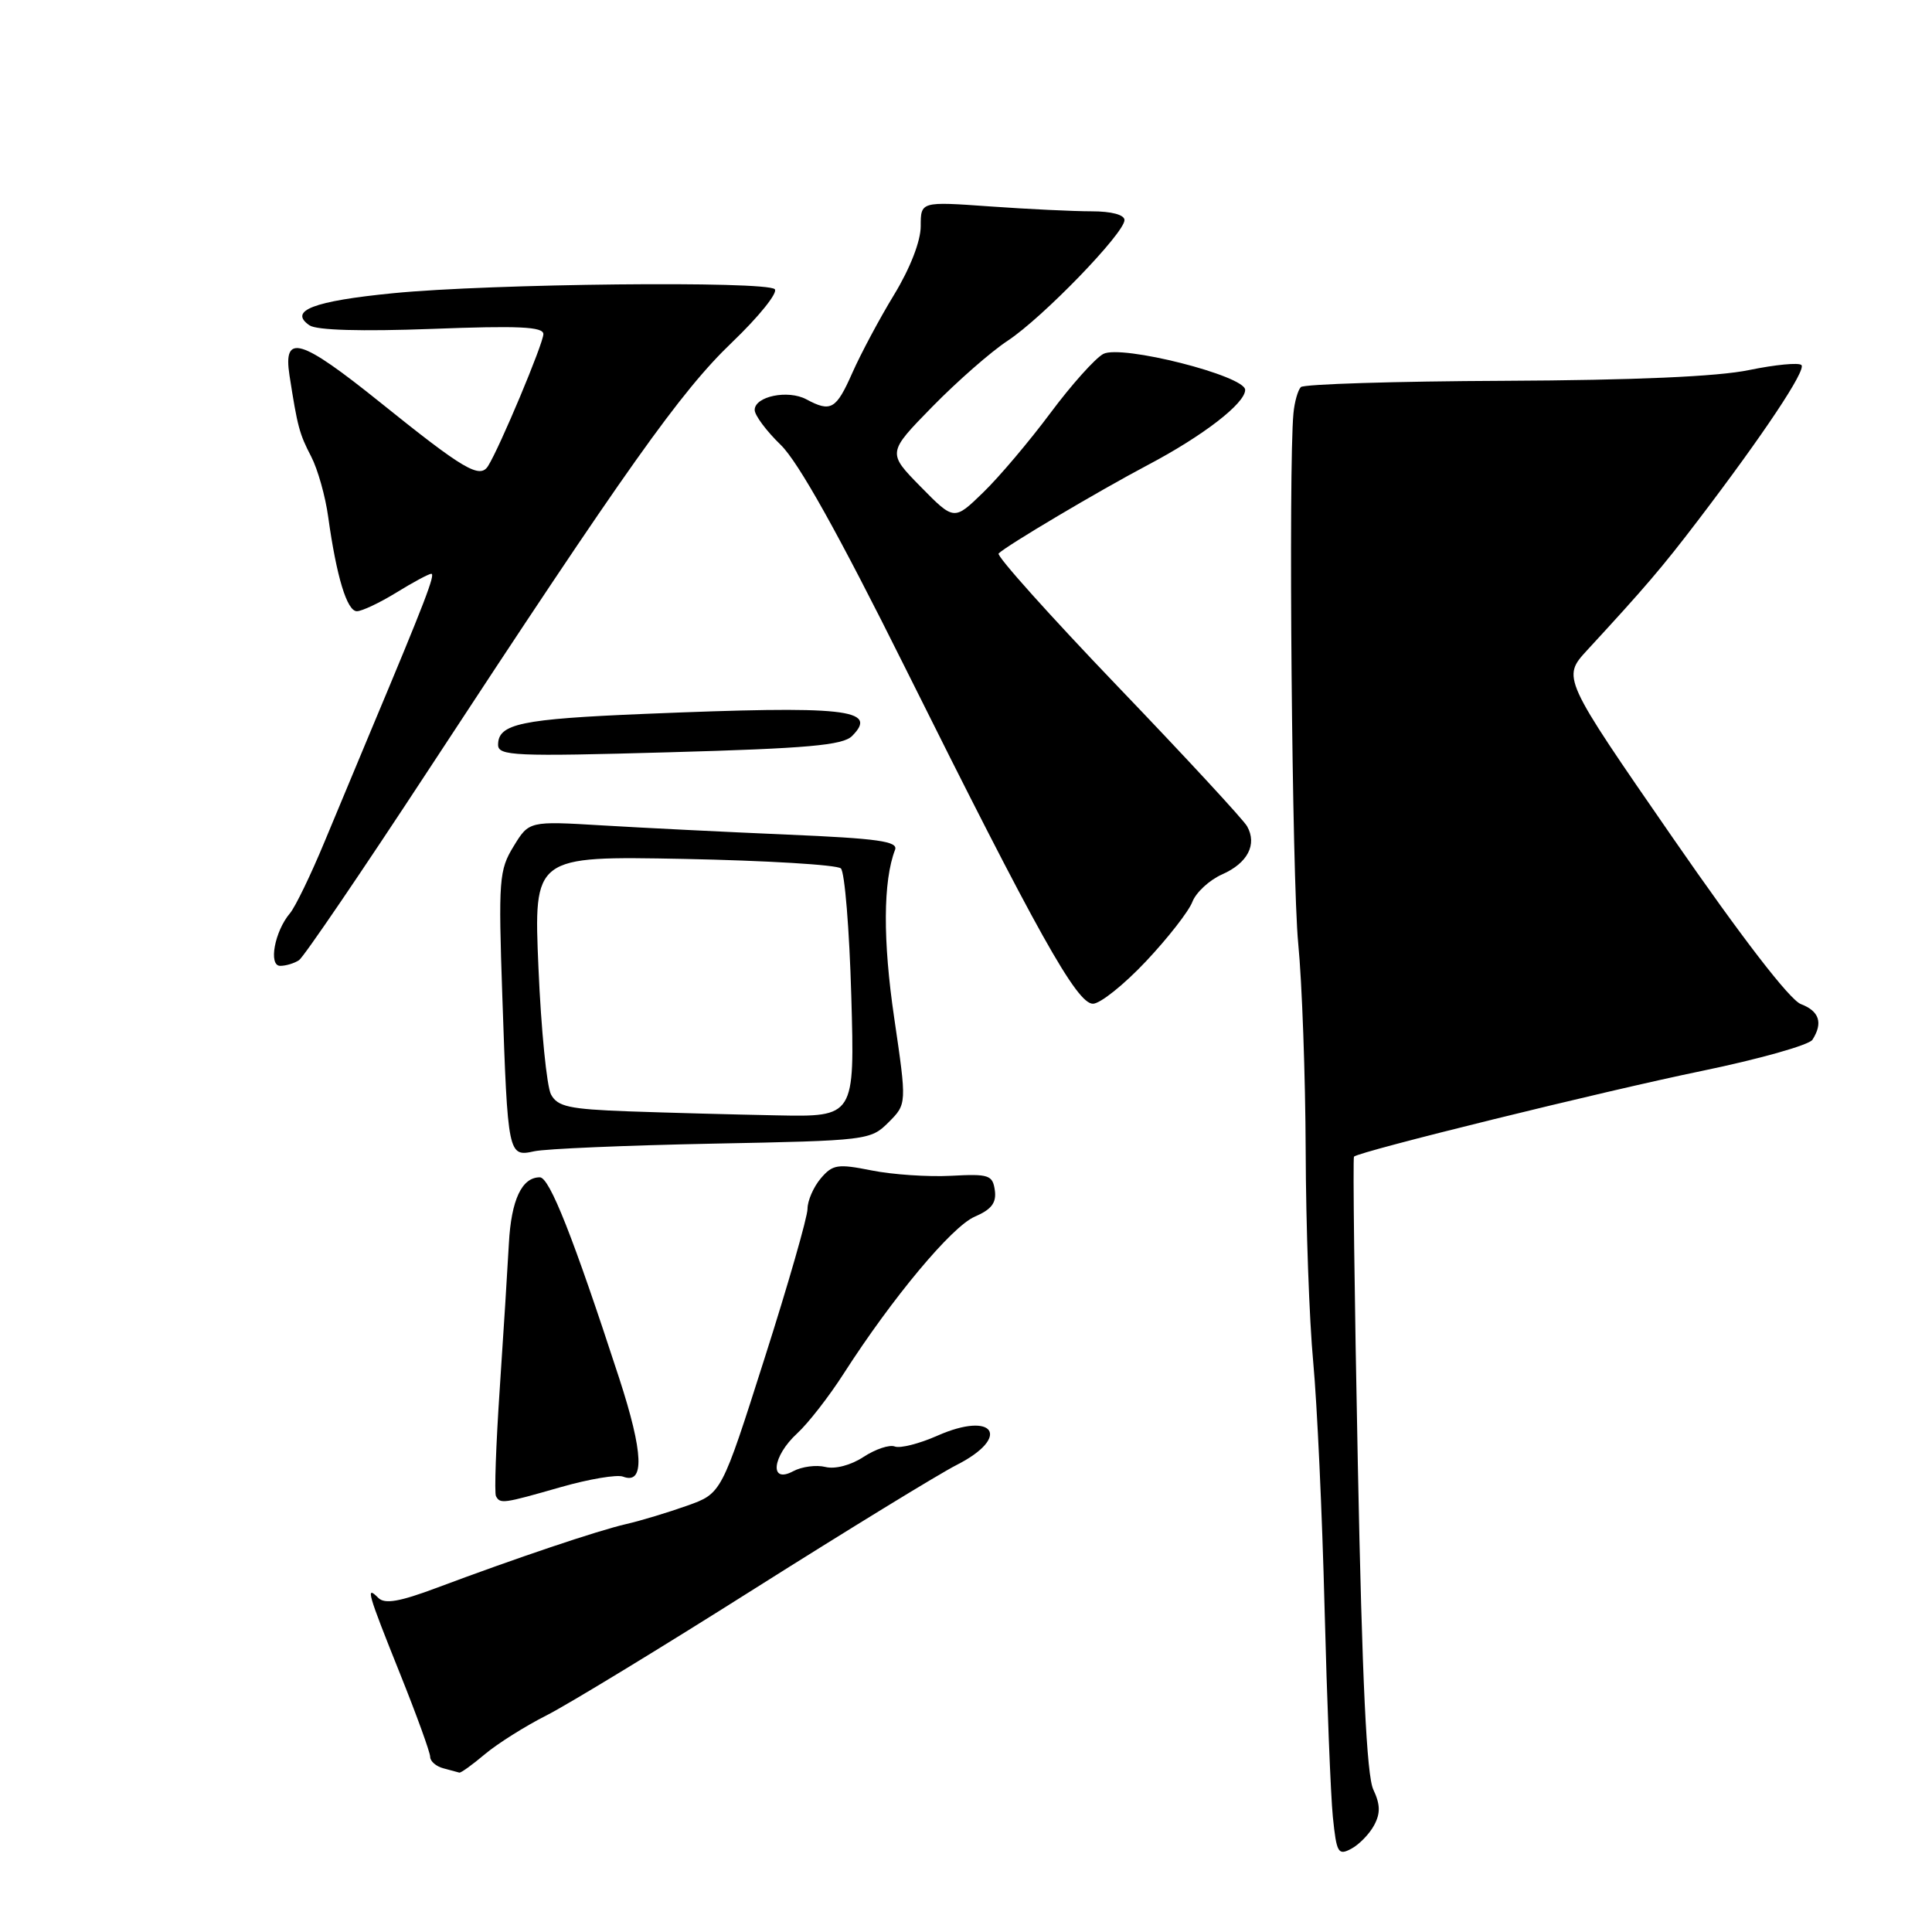 <?xml version="1.0" encoding="UTF-8" standalone="no"?>
<!DOCTYPE svg PUBLIC "-//W3C//DTD SVG 1.1//EN" "http://www.w3.org/Graphics/SVG/1.1/DTD/svg11.dtd" >
<svg xmlns="http://www.w3.org/2000/svg" xmlns:xlink="http://www.w3.org/1999/xlink" version="1.1" viewBox="0 0 256 256">
 <g >
 <path fill="currentColor"
d=" M 182.08 241.85 C 182.93 240.27 182.90 239.10 181.97 237.12 C 181.09 235.27 180.49 222.65 179.92 194.03 C 179.47 171.77 179.25 153.42 179.41 153.26 C 180.10 152.57 212.57 144.57 225.43 141.92 C 233.09 140.34 239.72 138.47 240.16 137.77 C 241.58 135.54 241.07 133.98 238.63 133.05 C 237.15 132.49 230.81 124.26 221.62 110.97 C 206.97 89.78 206.97 89.78 210.32 86.14 C 218.01 77.80 220.24 75.19 224.96 69.00 C 233.68 57.56 239.36 49.03 238.70 48.37 C 238.35 48.02 235.23 48.32 231.78 49.03 C 227.64 49.90 216.57 50.38 199.30 50.46 C 184.89 50.52 172.77 50.90 172.37 51.29 C 171.98 51.69 171.53 53.25 171.39 54.76 C 170.71 61.85 171.20 116.58 172.02 125.00 C 172.53 130.22 172.97 142.60 173.01 152.50 C 173.04 162.40 173.49 175.00 174.01 180.50 C 174.52 186.00 175.20 200.62 175.51 213.00 C 175.83 225.38 176.32 237.86 176.61 240.75 C 177.10 245.53 177.31 245.90 179.05 244.97 C 180.10 244.41 181.46 243.01 182.08 241.85 Z  M 64.25 232.44 C 65.92 231.04 69.58 228.73 72.39 227.31 C 75.20 225.89 87.62 218.33 100.00 210.50 C 112.38 202.68 124.41 195.31 126.75 194.12 C 134.06 190.41 131.73 186.90 124.18 190.25 C 121.80 191.30 119.28 191.94 118.57 191.67 C 117.86 191.39 116.00 192.02 114.42 193.05 C 112.75 194.15 110.65 194.70 109.37 194.38 C 108.17 194.08 106.24 194.33 105.09 194.95 C 101.92 196.65 102.31 192.98 105.64 189.92 C 107.09 188.59 109.86 185.03 111.80 182.00 C 118.26 171.94 126.13 162.52 129.15 161.22 C 131.38 160.26 132.05 159.38 131.82 157.72 C 131.53 155.69 131.03 155.53 126.00 155.80 C 122.97 155.96 118.25 155.64 115.50 155.09 C 110.99 154.19 110.33 154.29 108.75 156.15 C 107.79 157.29 107.00 159.10 107.00 160.18 C 107.00 161.25 104.44 170.18 101.30 180.01 C 95.61 197.89 95.61 197.89 91.05 199.51 C 88.55 200.40 84.92 201.50 83.00 201.94 C 79.20 202.81 68.37 206.46 57.88 210.39 C 52.95 212.24 50.98 212.58 50.13 211.73 C 48.40 210.00 48.69 211.01 53.00 221.76 C 55.20 227.24 57.00 232.21 57.00 232.79 C 57.00 233.38 57.79 234.06 58.75 234.31 C 59.71 234.56 60.66 234.82 60.86 234.88 C 61.05 234.95 62.58 233.85 64.25 232.44 Z  M 74.31 197.05 C 78.05 195.98 81.76 195.36 82.55 195.66 C 85.44 196.77 85.28 192.55 82.04 182.60 C 75.95 163.92 72.82 156.00 71.53 156.00 C 69.14 156.00 67.74 159.00 67.43 164.76 C 67.26 167.92 66.72 176.57 66.22 184.00 C 65.72 191.43 65.49 197.84 65.72 198.25 C 66.28 199.30 66.66 199.24 74.31 197.05 Z  M 94.41 151.54 C 114.94 151.14 115.36 151.09 117.74 148.71 C 120.16 146.29 120.16 146.29 118.49 134.90 C 116.97 124.62 117.01 116.73 118.60 112.60 C 119.03 111.48 116.33 111.10 104.32 110.59 C 96.17 110.24 85.13 109.69 79.80 109.37 C 70.10 108.79 70.10 108.79 68.05 112.15 C 66.13 115.28 66.03 116.57 66.56 132.00 C 67.28 153.10 67.33 153.31 70.79 152.55 C 72.28 152.22 82.91 151.77 94.41 151.54 Z  M 151.85 127.38 C 154.76 124.29 157.53 120.74 158.00 119.49 C 158.48 118.25 160.25 116.61 161.94 115.86 C 165.32 114.37 166.60 111.90 165.25 109.49 C 164.78 108.64 157.05 100.28 148.07 90.92 C 139.10 81.56 132.01 73.65 132.32 73.34 C 133.38 72.29 145.48 65.11 152.10 61.61 C 159.42 57.75 165.00 53.44 164.99 51.66 C 164.99 49.79 148.56 45.63 146.19 46.90 C 145.11 47.48 141.96 51.00 139.19 54.72 C 136.41 58.45 132.41 63.19 130.28 65.25 C 126.42 69.00 126.42 69.00 121.99 64.49 C 117.57 59.99 117.57 59.99 123.54 53.89 C 126.82 50.54 131.31 46.60 133.52 45.15 C 138.14 42.11 149.00 30.89 149.00 29.16 C 149.00 28.46 147.28 28.00 144.65 28.00 C 142.26 28.00 136.19 27.71 131.15 27.35 C 122.00 26.70 122.00 26.70 122.00 29.97 C 122.00 31.94 120.61 35.53 118.49 39.02 C 116.55 42.20 114.06 46.87 112.94 49.40 C 110.79 54.26 110.10 54.66 106.84 52.91 C 104.41 51.61 100.00 52.52 100.00 54.32 C 100.00 55.03 101.55 57.11 103.45 58.95 C 105.79 61.22 111.10 70.73 119.90 88.40 C 137.48 123.71 142.68 133.00 144.82 133.00 C 145.78 133.00 148.94 130.47 151.85 127.38 Z  M 39.62 127.23 C 40.23 126.83 47.96 115.47 56.79 102.00 C 83.08 61.89 90.16 51.91 96.99 45.37 C 100.56 41.95 103.11 38.78 102.66 38.32 C 101.53 37.20 64.98 37.58 52.11 38.85 C 41.52 39.89 38.19 41.17 41.01 43.11 C 41.96 43.76 47.86 43.93 57.25 43.58 C 68.70 43.14 72.00 43.29 72.00 44.27 C 72.00 45.50 66.21 59.31 64.67 61.75 C 63.58 63.48 61.46 62.24 50.39 53.33 C 39.80 44.82 37.49 44.13 38.36 49.75 C 39.42 56.55 39.66 57.47 41.24 60.51 C 42.10 62.17 43.12 65.77 43.49 68.51 C 44.59 76.42 45.98 81.00 47.29 80.99 C 47.95 80.99 50.30 79.88 52.50 78.53 C 54.70 77.17 56.79 76.05 57.14 76.03 C 57.74 76.00 56.33 79.68 49.17 96.75 C 47.62 100.46 44.85 107.10 43.02 111.50 C 41.20 115.90 39.13 120.17 38.43 121.00 C 36.38 123.41 35.54 128.00 37.14 127.98 C 37.89 127.98 39.00 127.64 39.62 127.23 Z  M 112.90 97.53 C 116.47 93.95 112.12 93.49 85.50 94.59 C 69.02 95.27 66.00 95.90 66.00 98.69 C 66.00 100.16 68.16 100.26 88.69 99.68 C 107.01 99.17 111.68 98.75 112.90 97.53 Z  M 83.27 147.26 C 75.41 146.97 73.88 146.64 73.01 145.02 C 72.45 143.97 71.70 136.44 71.35 128.27 C 70.71 113.43 70.71 113.43 90.60 113.81 C 101.55 114.03 110.91 114.59 111.42 115.07 C 111.93 115.55 112.55 123.15 112.80 131.97 C 113.26 148.00 113.26 148.00 102.88 147.79 C 97.17 147.68 88.34 147.44 83.27 147.26 Z "/>
</g>
</svg>